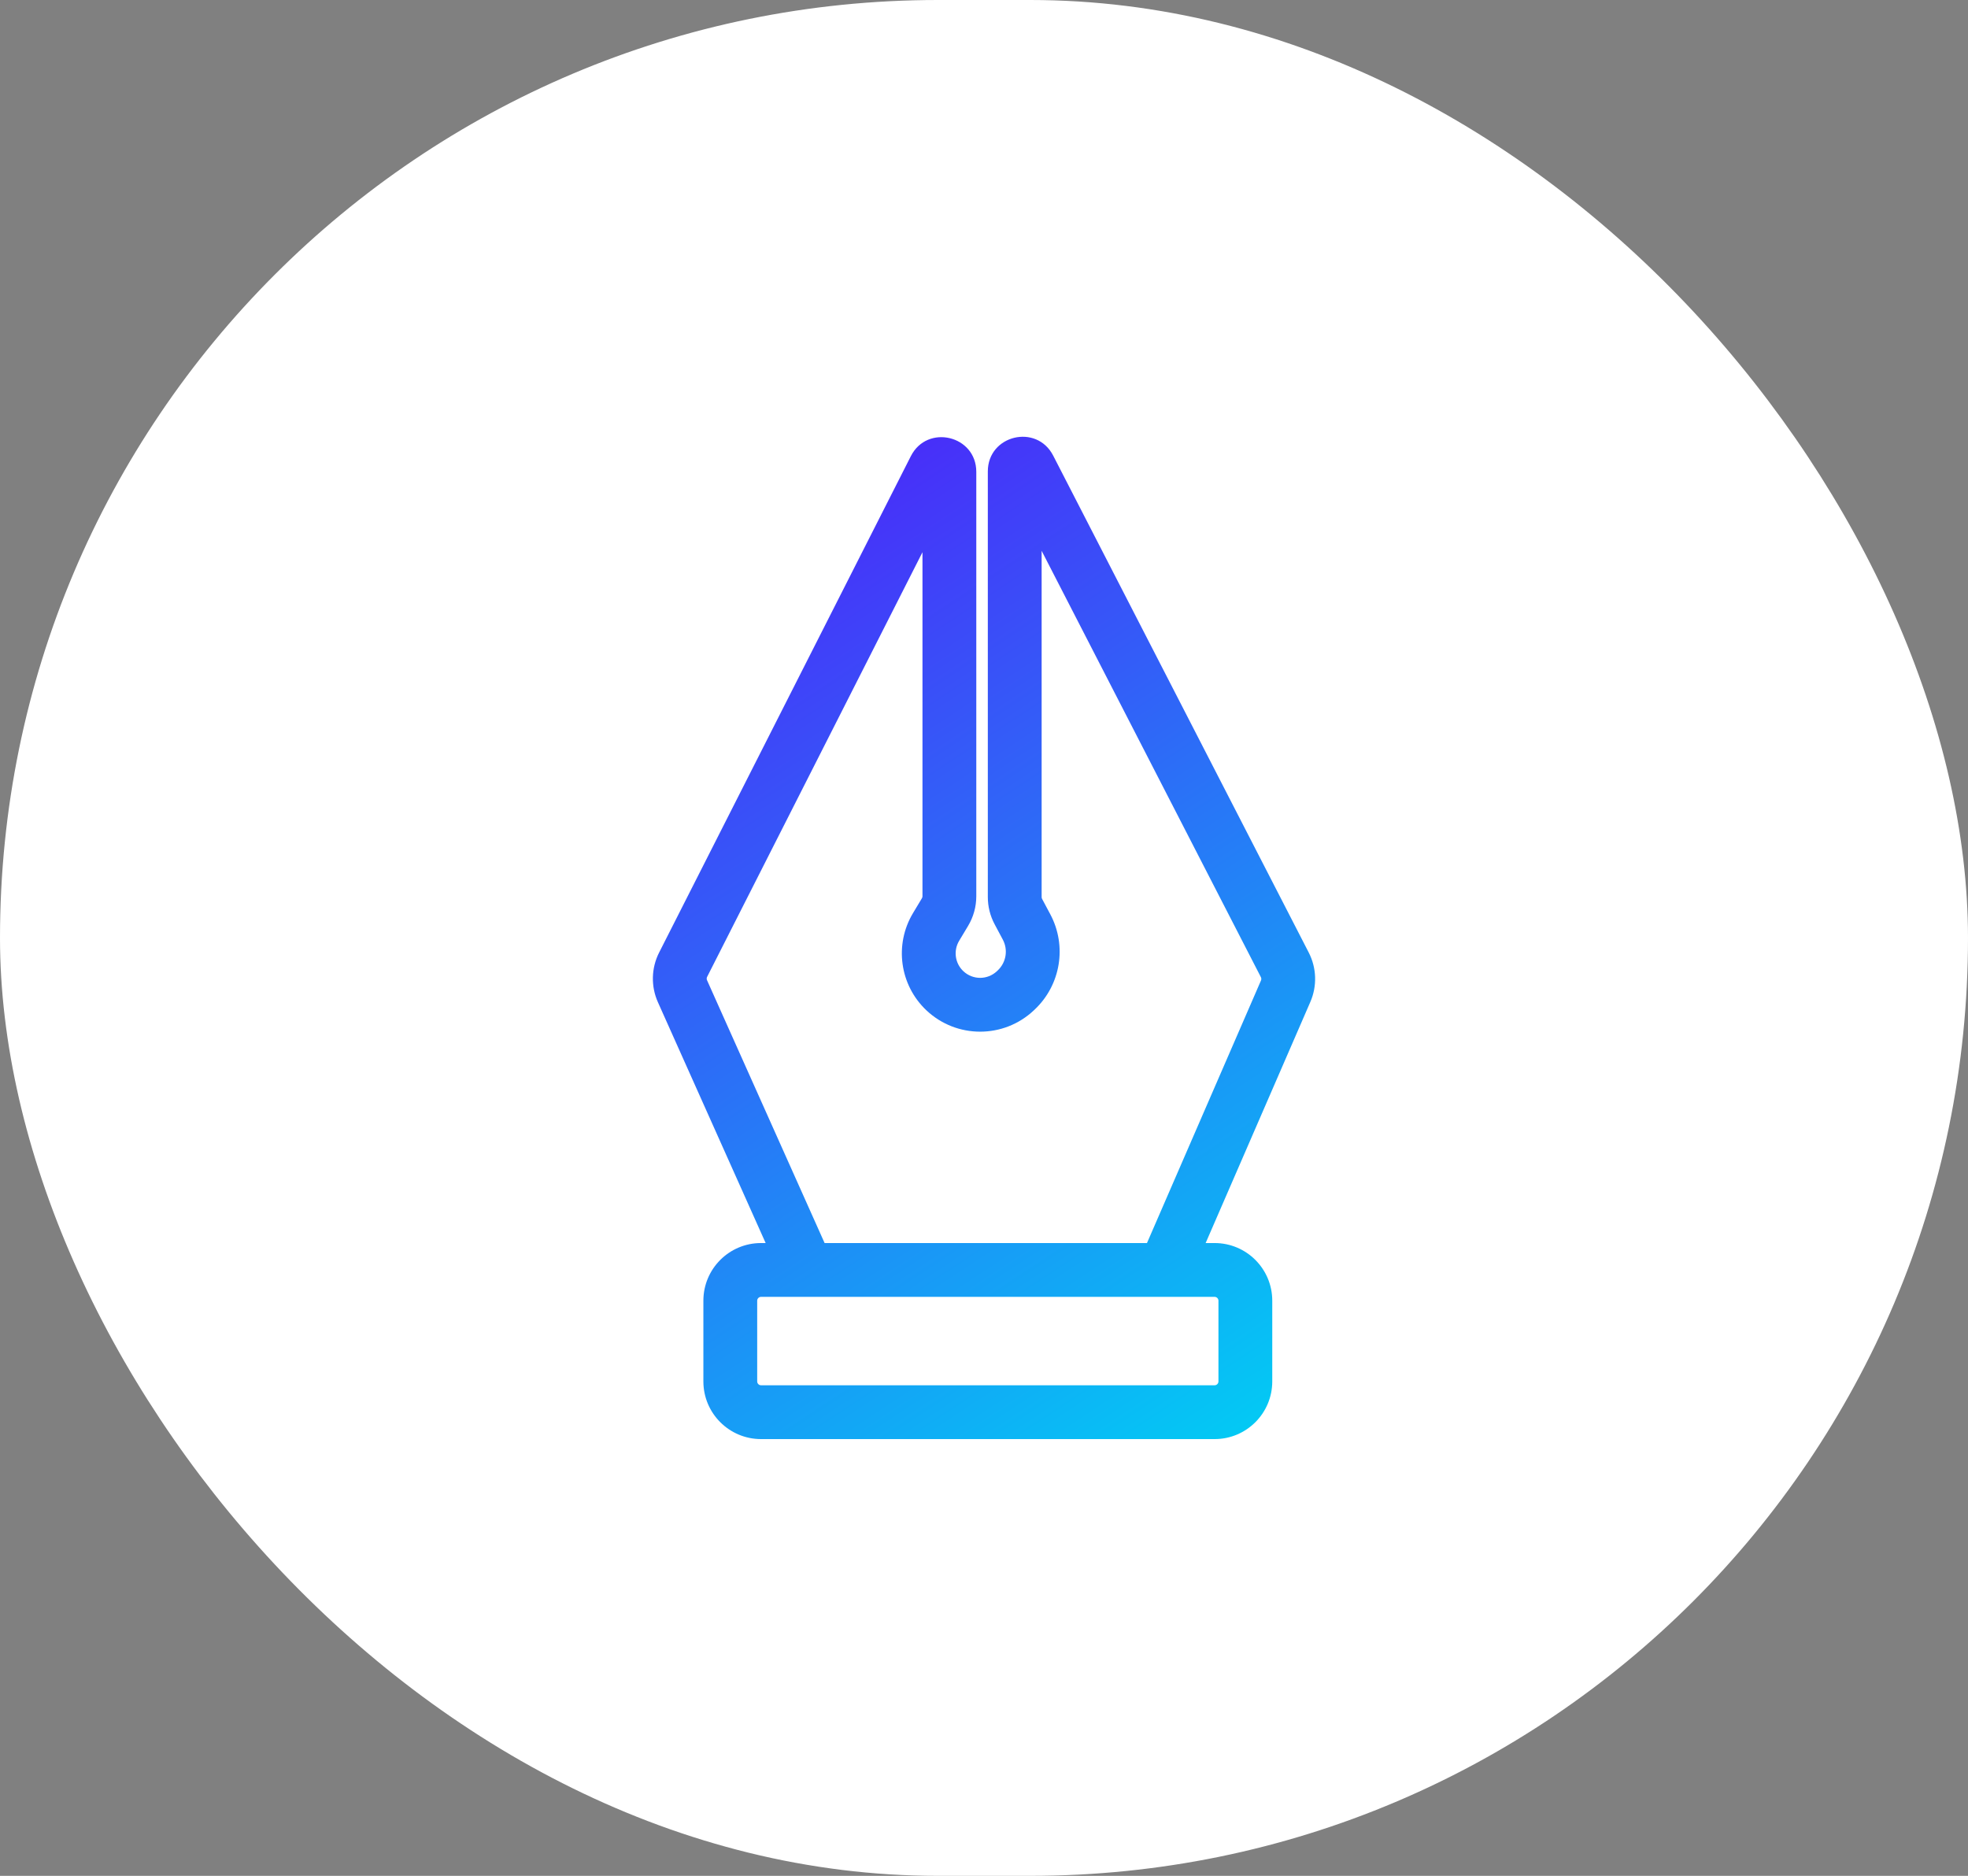 <svg width="256" height="244" viewBox="0 0 256 244" fill="none" xmlns="http://www.w3.org/2000/svg">
<rect x="0" y="0" width="256" height="244" fill="#808080" stroke="none"/>
<rect width="256" height="244" rx="122" fill="white"/>
<path fill-rule="evenodd" clip-rule="evenodd" d="M164.018 127.104L135.497 71.646V116.688C135.497 116.77 135.517 116.851 135.555 116.923L136.623 118.924C138.819 123.043 137.985 128.123 134.585 131.323L134.476 131.426C130.555 135.116 124.439 135.116 120.518 131.426C117.031 128.144 116.301 122.877 118.765 118.772L119.925 116.837C119.972 116.76 119.997 116.671 119.997 116.58V71.828L91.981 127.07C91.913 127.204 91.909 127.362 91.971 127.5L107.265 161.688H149.201L164.032 127.532C164.091 127.394 164.086 127.237 164.018 127.104ZM156.832 161.688L170.453 130.32C171.348 128.257 171.271 125.902 170.243 123.902L136.998 59.261C134.839 55.063 128.497 56.598 128.497 61.319V116.688C128.497 117.919 128.8 119.131 129.379 120.217L130.446 122.218C131.156 123.549 130.886 125.191 129.788 126.225L129.678 126.328C128.453 127.482 126.541 127.482 125.315 126.328C124.225 125.303 123.997 123.656 124.767 122.373L125.928 120.439C126.627 119.273 126.997 117.939 126.997 116.58V61.371C126.997 56.636 120.625 55.113 118.483 59.335L85.738 123.904C84.715 125.921 84.657 128.293 85.581 130.359L99.597 161.688H98.997C94.855 161.688 91.497 165.046 91.497 169.188V179.688C91.497 183.83 94.855 187.188 98.997 187.188H157.997C162.139 187.188 165.497 183.83 165.497 179.688V169.188C165.497 165.046 162.139 161.688 157.997 161.688H156.832ZM98.497 169.188C98.497 168.912 98.721 168.688 98.997 168.688H157.997C158.273 168.688 158.497 168.912 158.497 169.188V179.688C158.497 179.964 158.273 180.188 157.997 180.188H98.997C98.721 180.188 98.497 179.964 98.497 179.688V169.188Z" fill="url(#paint0_linear_245_33)"/>
<defs>
<linearGradient id="paint0_linear_245_33" x1="84.997" y1="57.188" x2="170.997" y2="187.188" gradientUnits="userSpaceOnUse">
<stop stop-color="#5218FA"/>
<stop offset="1" stop-color="#00D0F4"/>
</linearGradient>
</defs>
</svg>
